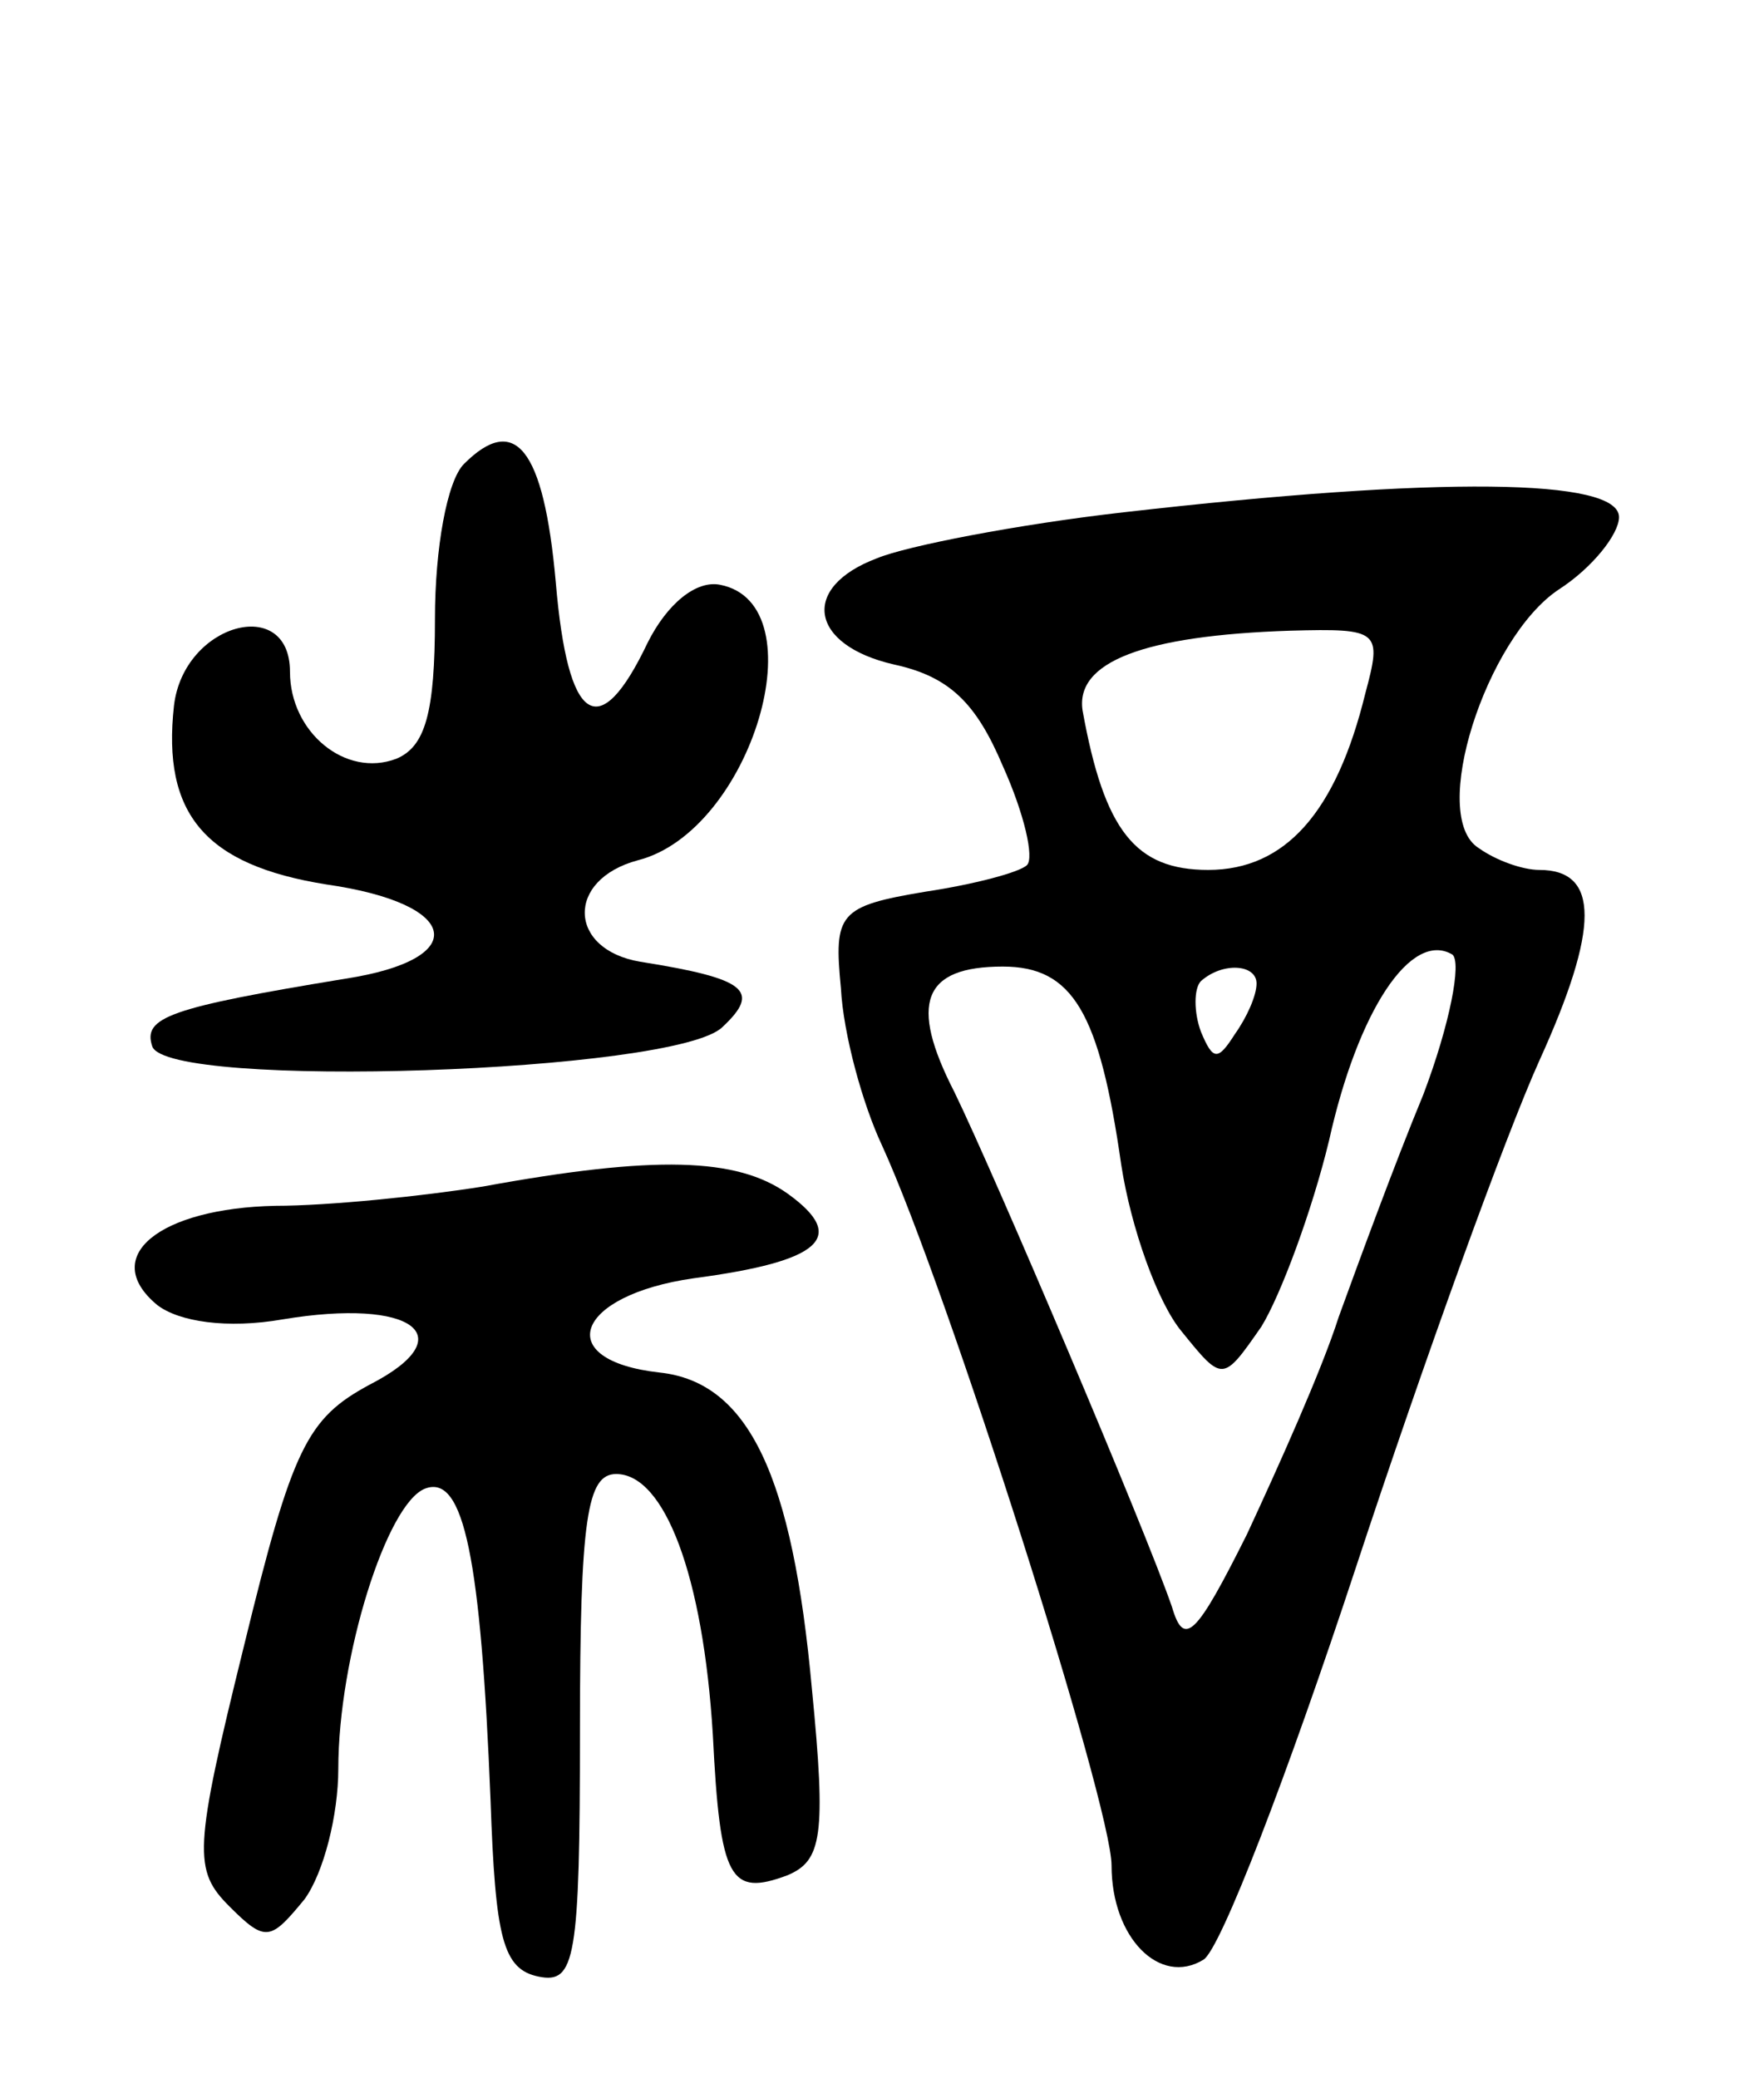 <svg version="1.0" xmlns="http://www.w3.org/2000/svg"
 width="73pt" height="86pt" viewBox="0 0 73 86"
 preserveAspectRatio="xMidYMid meet">
<g transform="translate(0,86) scale(0.1,-0.1)"
fill="#000000" stroke="none">
<path d="M192 668 c-7 -7 -12 -35 -12 -64 0 -39 -4 -53 -16 -58 -21 -8 -44 11
-44 36 0 32 -44 20 -48 -14 -5 -45 13 -66 63 -74 56 -8 60 -31 8 -39 -73 -12
-84 -16 -80 -28 6 -18 217 -11 236 8 16 15 10 20 -34 27 -30 5 -31 34 -1 42
47 12 75 106 34 114 -10 2 -22 -8 -30 -24 -20 -42 -33 -34 -38 25 -5 56 -17
70 -38 49z"/>
<path d="M465 648 c-44 -5 -90 -14 -102 -19 -32 -12 -28 -36 7 -44 23 -5 34
-16 45 -42 9 -20 13 -38 10 -41 -3 -3 -22 -8 -42 -11 -36 -6 -38 -9 -35 -40 1
-19 9 -48 17 -65 27 -59 95 -273 95 -298 0 -30 20 -50 38 -39 7 4 35 77 63
162 28 85 62 179 76 210 25 55 25 79 0 79 -7 0 -18 4 -25 9 -21 13 3 87 33
107 14 9 25 23 25 30 0 16 -74 17 -205 2z m100 -75 c-12 -49 -33 -73 -65 -73
-30 0 -43 16 -52 66 -3 20 25 31 86 33 37 1 38 0 31 -26z m24 -166 c-12 -29
-27 -70 -35 -92 -7 -22 -25 -62 -38 -90 -21 -42 -26 -47 -31 -30 -11 32 -73
178 -90 213 -19 37 -13 52 20 52 29 0 40 -19 49 -82 4 -26 15 -57 25 -69 17
-21 17 -21 33 2 8 13 21 48 28 77 12 54 34 87 51 77 4 -3 -1 -29 -12 -58z
m-69 46 c0 -5 -4 -14 -9 -21 -7 -11 -9 -11 -14 1 -3 8 -3 18 0 21 9 8 23 7 23
-1z"/>
<path d="M200 369 c-25 -4 -64 -8 -86 -8 -48 -1 -73 -21 -49 -41 9 -7 29 -10
52 -6 54 9 75 -7 36 -27 -26 -14 -32 -26 -52 -108 -21 -85 -21 -93 -6 -108 15
-15 17 -14 31 3 8 11 14 35 14 54 0 46 20 110 36 116 16 6 23 -29 27 -129 2
-57 5 -70 20 -73 15 -3 17 7 17 102 0 88 3 106 15 106 20 0 36 -42 40 -108 3
-60 7 -67 31 -58 14 6 16 16 10 77 -8 88 -26 127 -63 131 -45 5 -35 32 14 39
53 7 64 17 39 35 -21 15 -55 16 -126 3z"/>
</g>
</svg>

